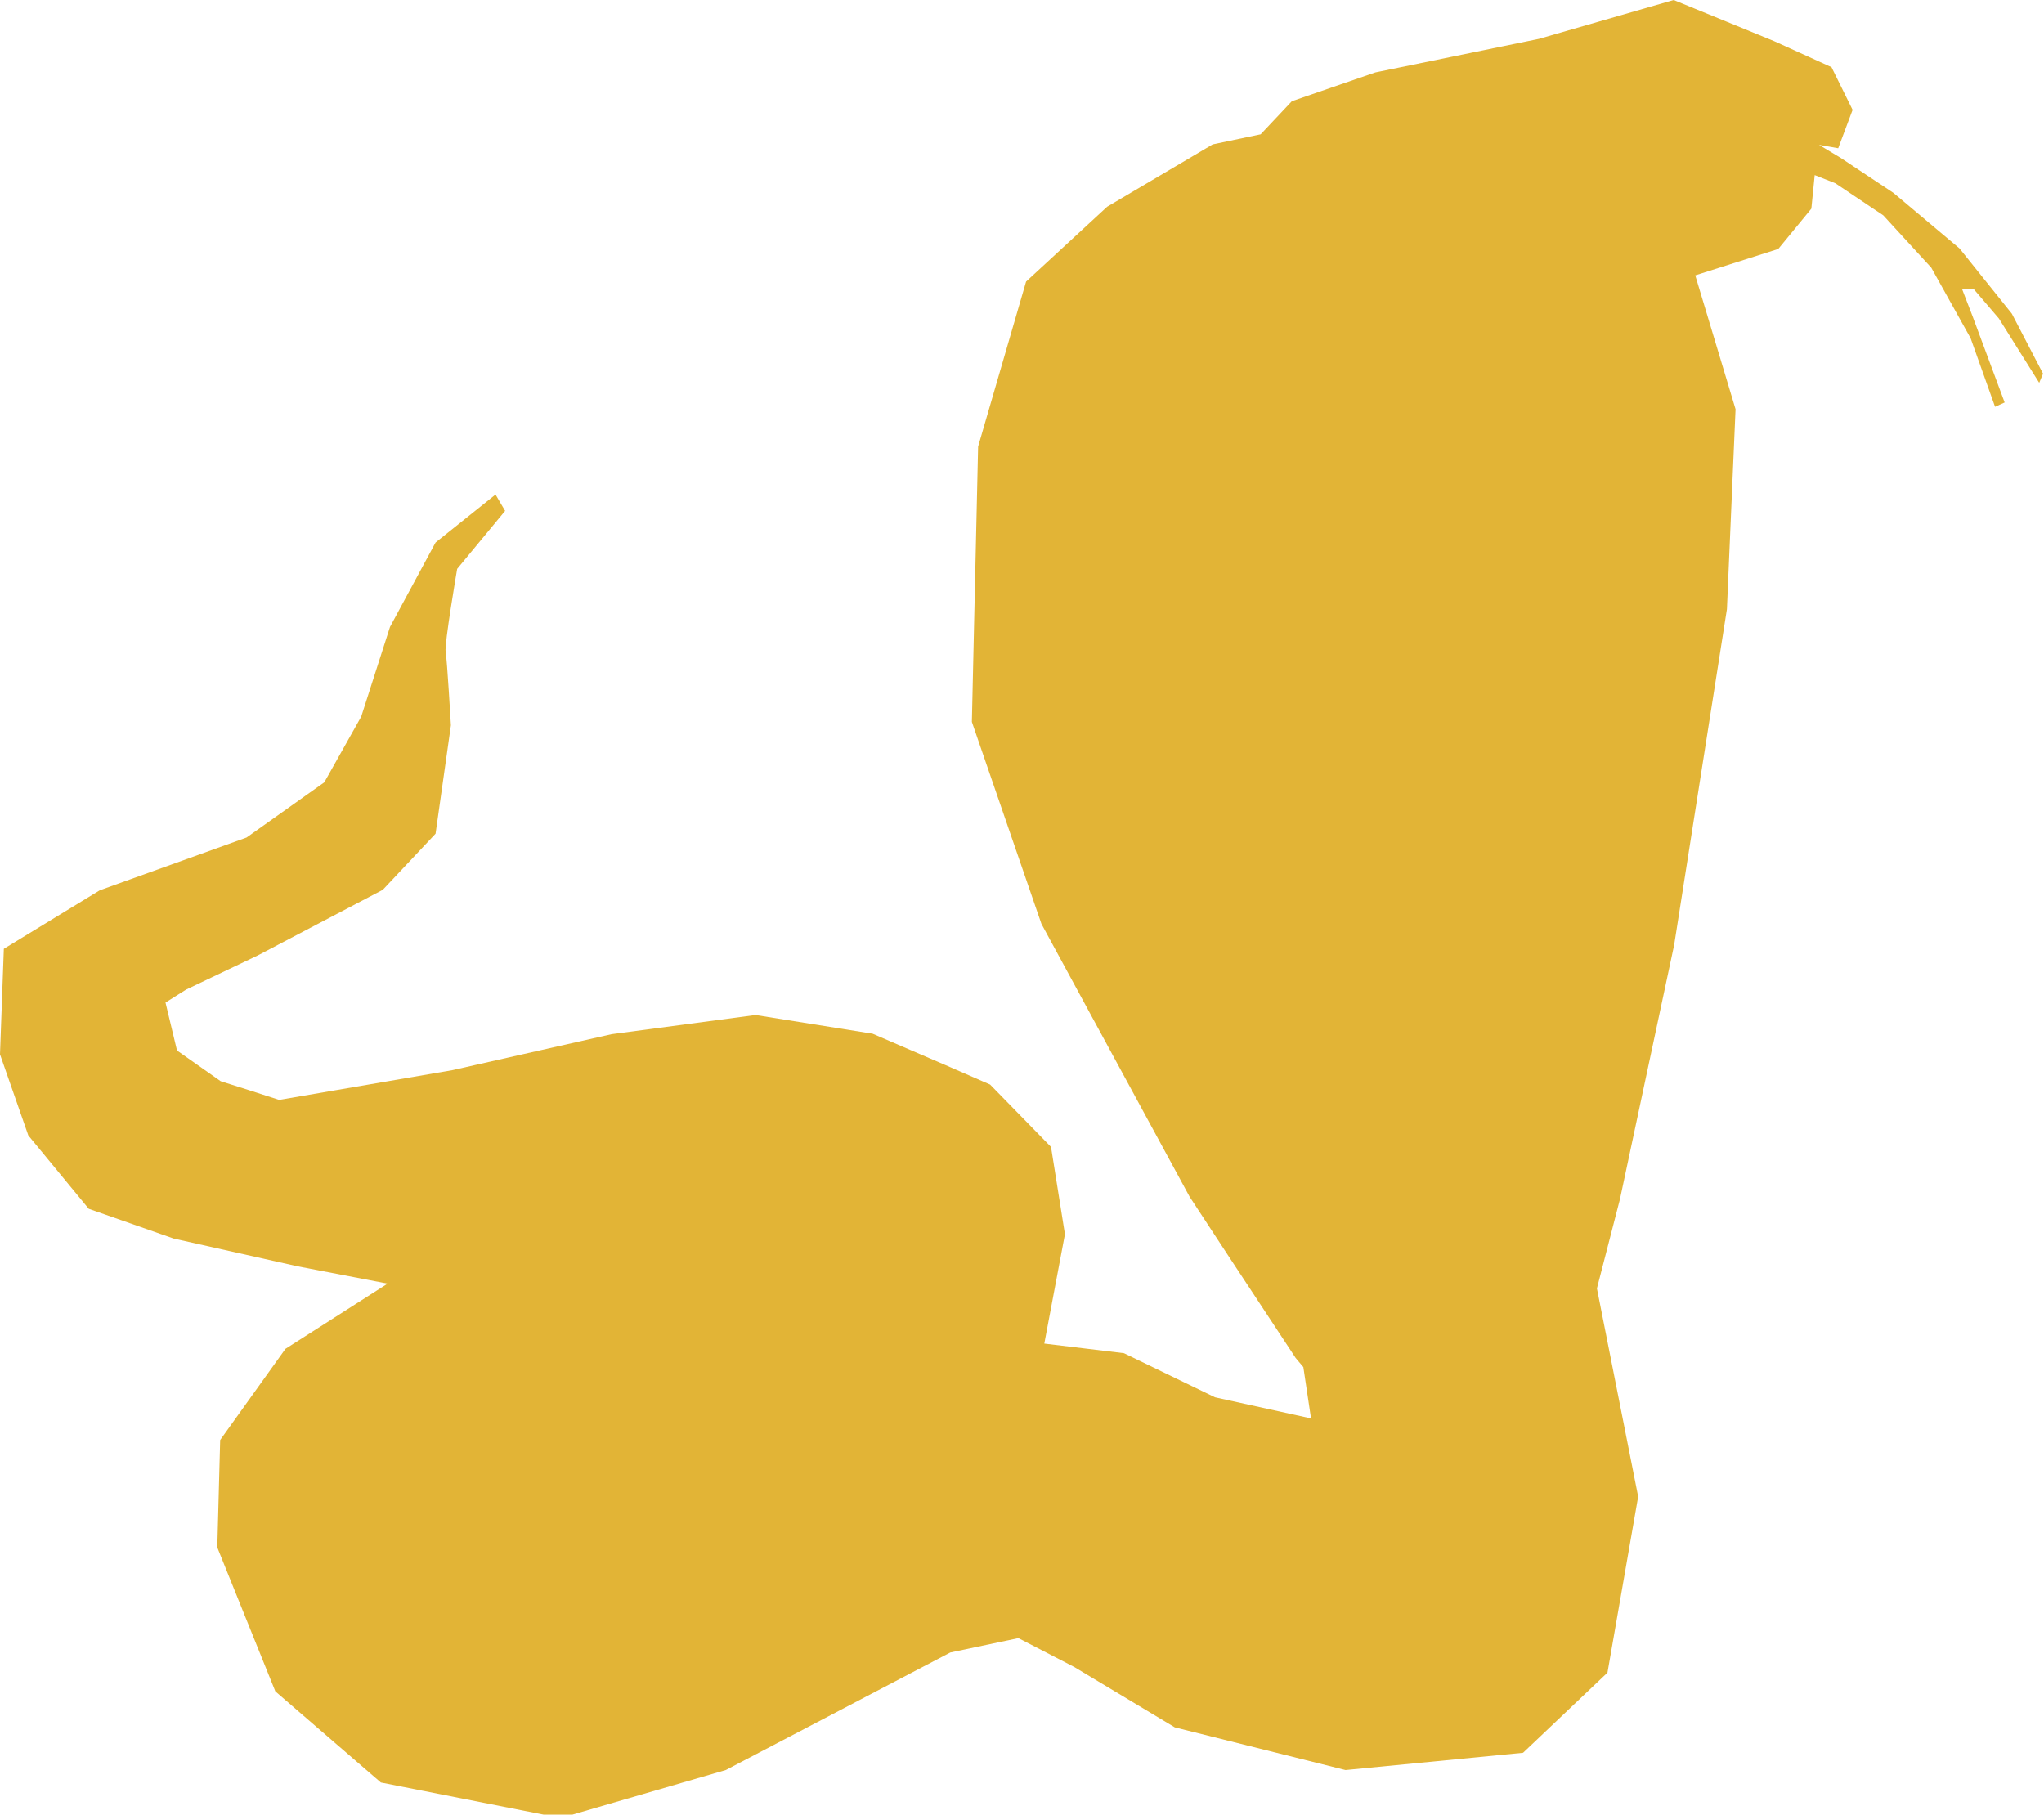 <svg id="Layer_1" data-name="Layer 1" xmlns="http://www.w3.org/2000/svg" viewBox="0 0 42.61 37.83"><defs><style>.cls-1{fill:#e2b436;}</style></defs><path class="cls-1" d="M7,29.47l2-1.22,3.06-1.1L13.68,26l.77-1.37.6-1.87L16,21l1.25-1,.2.34-1,1.21s-.27,1.58-.24,1.73.11,1.53.11,1.53L16,27.07l-1.1,1.17-2.61,1.37-1.49.71-.43.27.24,1,.91.64.6.19h0l.62.2L16.35,32l3.32-.75,3-.4,2.44.39,1.51.65h0l.94.41,1.27,1.3.29,1.82-.43,2.28,1.66.2,1.9.92,2,.44-.16-1.07L33.93,38h0l-1.39-2.11h0l-.82-1.25-3.09-5.69-1.45-4.21L27.31,19l1-3.44L30,14,32.2,12.7l1-.21.65-.69,1.74-.6L39,10.5l2.81-.81,1.1.45h0l1,.41,1.19.54.44.89-.3.8-.4-.07.45.27,1.1.73,1.38,1.16,1.09,1.36.65,1.25-.08.19-.84-1.34-.53-.62-.24,0,.22.57.67,1.8-.2.09L48,16.74l-.82-1.47-1-1.09-1-.67-.43-.17-.07.7-.69.84-1.73.55.84,2.79-.18,4.17-1.1,7-1.13,5.3-.48,1.86.86,4.34-.64,3.67-1.76,1.67-3.7.36-3.56-.89-2.1-1.26-1.16-.6-1.42.3-4.68,2.45-3.44,1-3.75-.74-2.2-1.9-1.21-3,.06-2.24,1.36-1.9L15,36.45l-1.87-.36-2.59-.58-1.77-.62L7.51,33.36l-.59-1.69Z" transform="translate(-6.92 -9.69)"/></svg>
